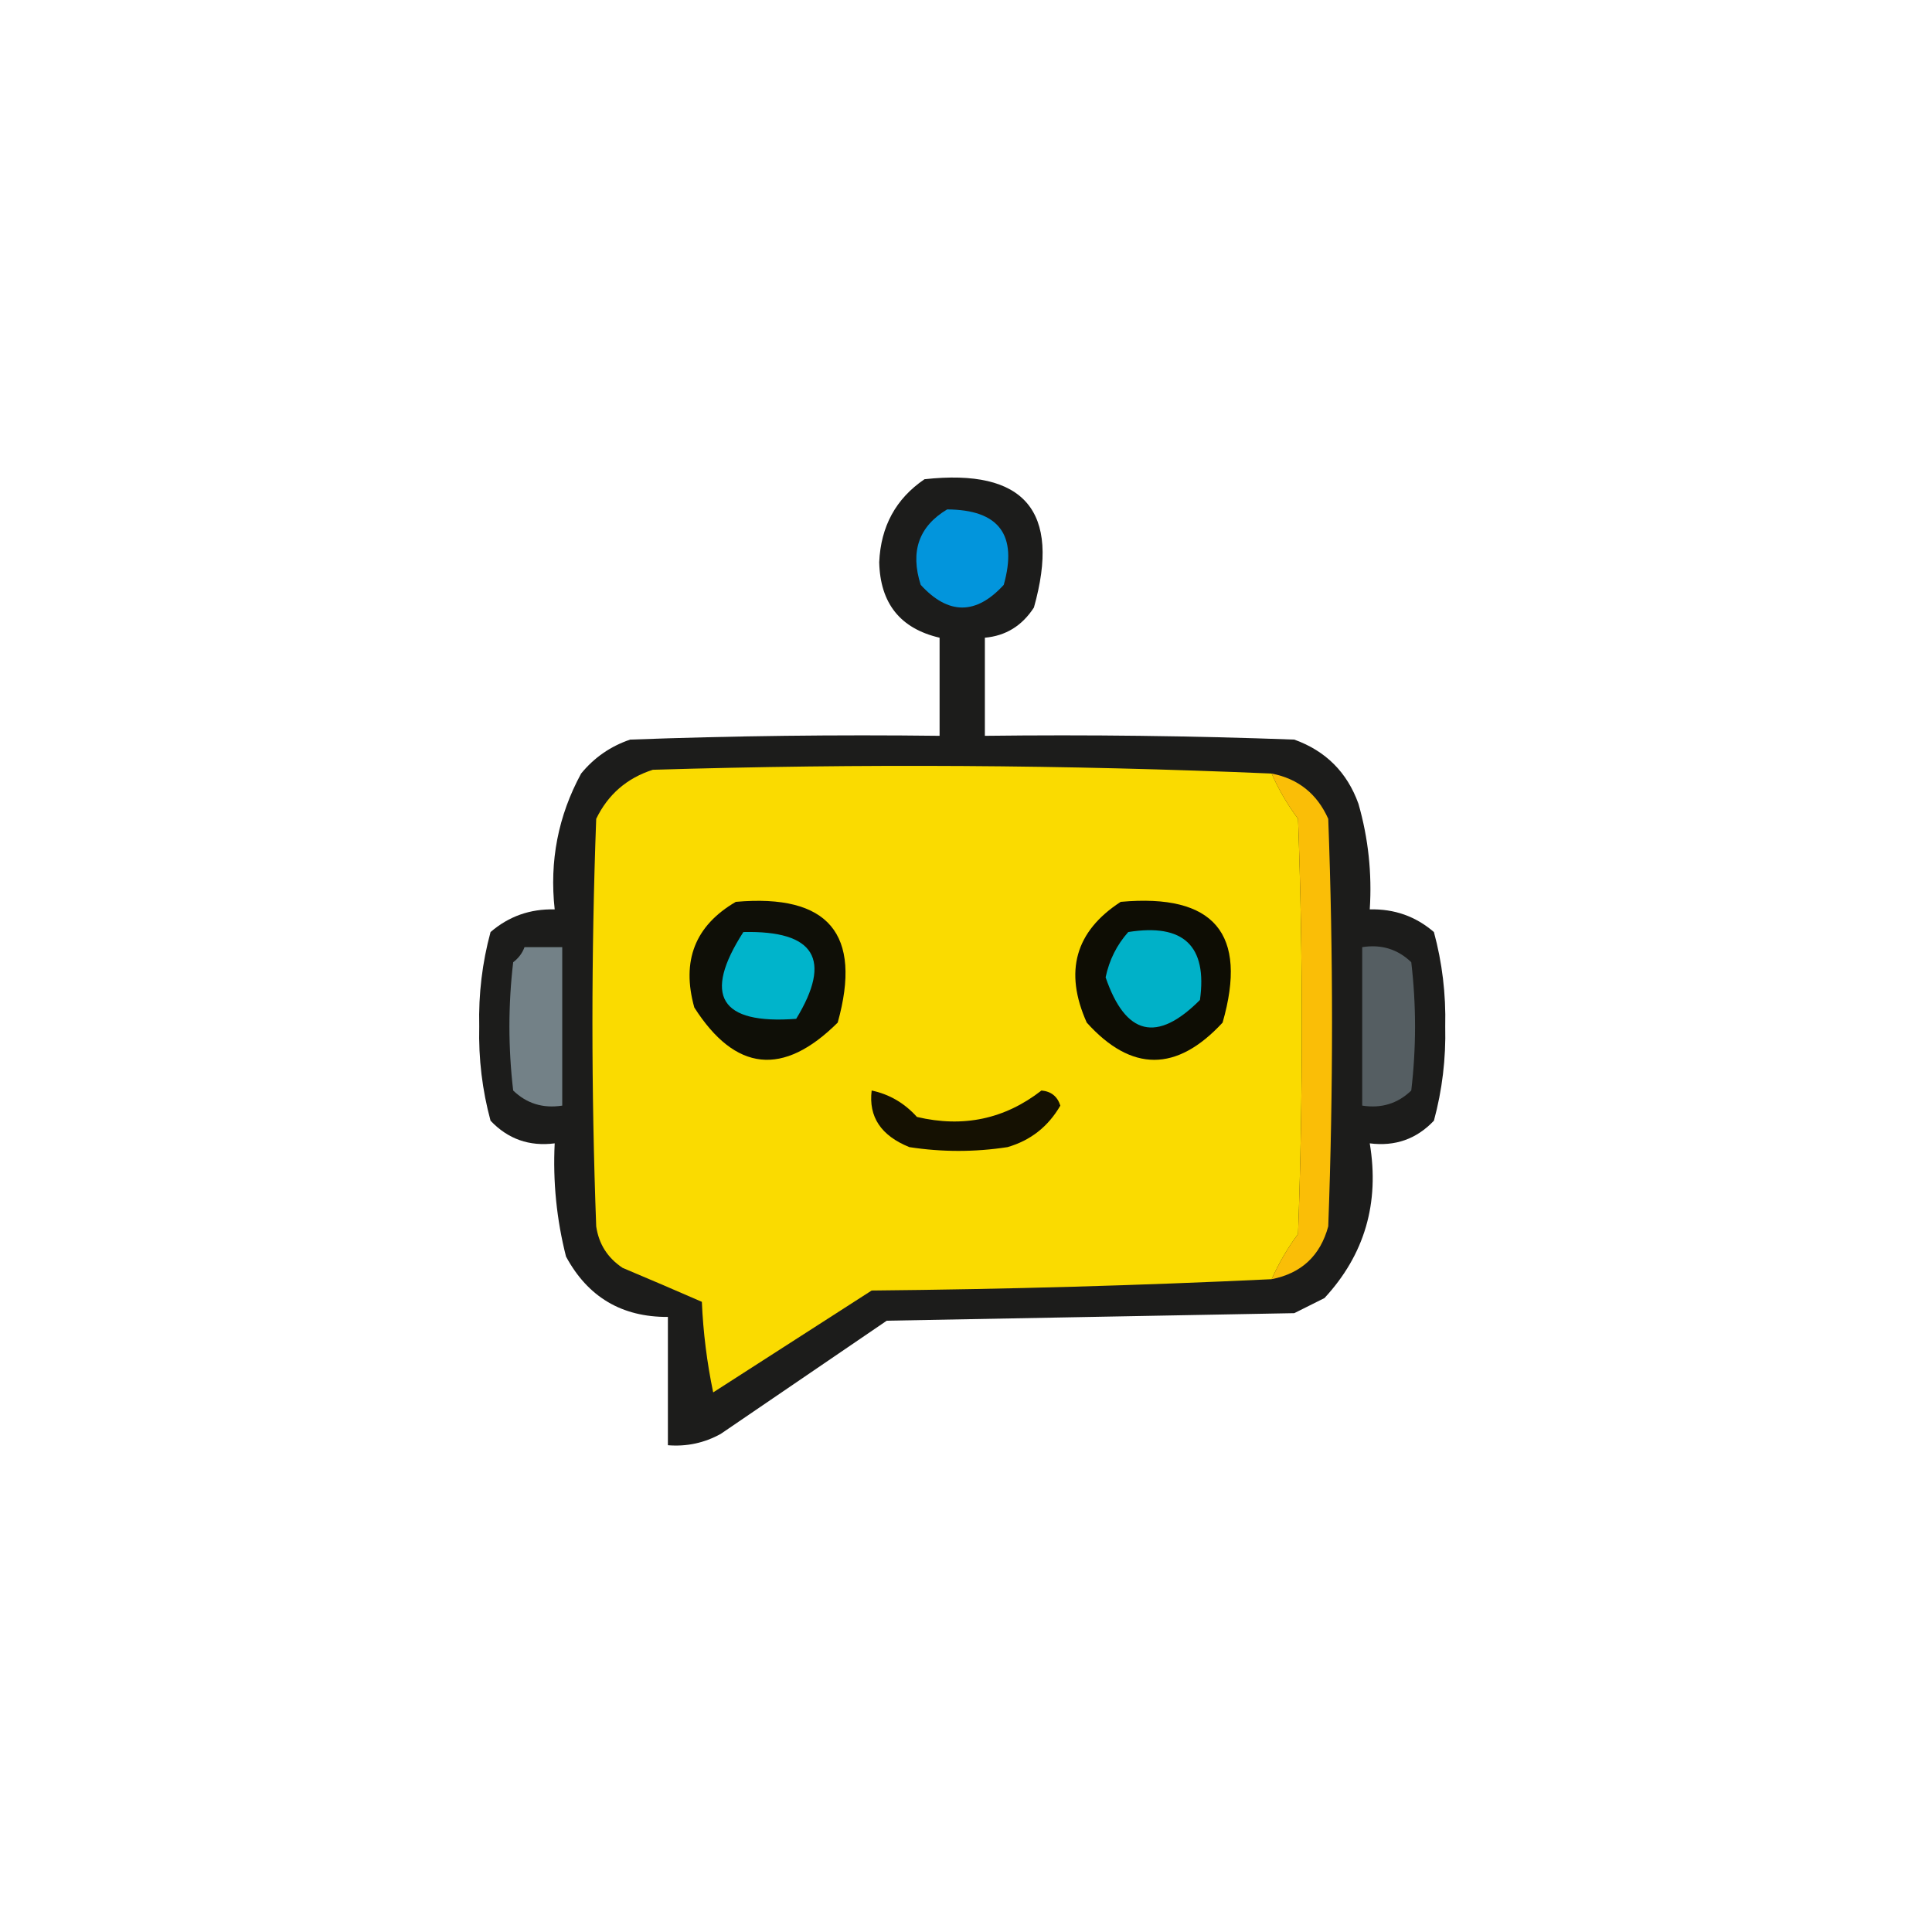 <?xml version="1.0" encoding="UTF-8"?>
<!DOCTYPE svg PUBLIC "-//W3C//DTD SVG 1.1//EN" "http://www.w3.org/Graphics/SVG/1.1/DTD/svg11.dtd">
<svg xmlns="http://www.w3.org/2000/svg" version="1.1" width="256px" height="256px" style="shape-rendering:geometricPrecision; text-rendering:geometricPrecision; image-rendering:optimizeQuality; fill-rule:evenodd; clip-rule:evenodd" xmlns:xlink="http://www.w3.org/1999/xlink">
<g><path style="opacity:0.894" fill="#020200" d="M 122.5,63.5 C 135.766,62.045 140.599,67.712 137,80.5C 135.429,82.923 133.263,84.256 130.5,84.5C 130.5,88.833 130.5,93.167 130.5,97.5C 144.171,97.333 157.837,97.5 171.5,98C 175.667,99.5 178.5,102.333 180,106.5C 181.309,111.066 181.809,115.733 181.5,120.5C 184.747,120.415 187.581,121.415 190,123.5C 191.101,127.552 191.601,131.719 191.5,136C 191.601,140.281 191.101,144.448 190,148.5C 187.695,150.93 184.862,151.93 181.5,151.5C 182.816,159.422 180.816,166.255 175.5,172C 174.167,172.667 172.833,173.333 171.5,174C 153.5,174.333 135.5,174.667 117.5,175C 110.167,180 102.833,185 95.5,190C 93.323,191.202 90.989,191.702 88.5,191.5C 88.5,185.833 88.5,180.167 88.5,174.5C 82.396,174.532 77.896,171.865 75,166.5C 73.75,161.58 73.25,156.58 73.5,151.5C 70.138,151.93 67.305,150.93 65,148.5C 63.899,144.448 63.399,140.281 63.5,136C 63.399,131.719 63.899,127.552 65,123.5C 67.419,121.415 70.253,120.415 73.5,120.5C 72.791,114.108 73.957,108.108 77,102.5C 78.731,100.383 80.898,98.883 83.5,98C 97.163,97.5 110.829,97.333 124.5,97.5C 124.5,93.167 124.5,88.833 124.5,84.5C 119.297,83.288 116.63,79.955 116.5,74.5C 116.706,69.747 118.706,66.081 122.5,63.5 Z"/></g>
<g><path style="opacity:1" fill="#0295dc" d="M 125.5,67.5 C 132.369,67.538 134.869,70.871 133,77.5C 129.333,81.5 125.667,81.5 122,77.5C 120.581,73.082 121.748,69.749 125.5,67.5 Z"/></g>
<g><path style="opacity:1" fill="#fadb00" d="M 168.5,102.5 C 169.412,104.595 170.579,106.595 172,108.5C 172.667,126.833 172.667,145.167 172,163.5C 170.606,165.388 169.44,167.388 168.5,169.5C 151.005,170.332 133.338,170.832 115.5,171C 108.5,175.5 101.5,180 94.5,184.5C 93.674,180.541 93.174,176.541 93,172.5C 89.57,171 86.07,169.5 82.5,168C 80.513,166.681 79.346,164.848 79,162.5C 78.333,144.5 78.333,126.5 79,108.5C 80.563,105.272 83.063,103.105 86.5,102C 114.003,101.17 141.336,101.336 168.5,102.5 Z"/></g>
<g><path style="opacity:1" fill="#fabe07" d="M 168.5,102.5 C 172.02,103.183 174.52,105.183 176,108.5C 176.667,126.5 176.667,144.5 176,162.5C 174.943,166.391 172.443,168.724 168.5,169.5C 169.44,167.388 170.606,165.388 172,163.5C 172.667,145.167 172.667,126.833 172,108.5C 170.579,106.595 169.412,104.595 168.5,102.5 Z"/></g>
<g><path style="opacity:1" fill="#0f0f07" d="M 97.5,119.5 C 109.779,118.421 114.279,123.754 111,135.5C 103.774,142.682 97.441,142.016 92,133.5C 90.268,127.314 92.101,122.647 97.5,119.5 Z"/></g>
<g><path style="opacity:1" fill="#0e0d04" d="M 148.5,119.5 C 160.886,118.377 165.386,123.71 162,135.5C 155.922,142.077 149.922,142.077 144,135.5C 140.975,128.742 142.475,123.409 148.5,119.5 Z"/></g>
<g><path style="opacity:1" fill="#00b4cb" d="M 98.5,123.5 C 107.968,123.285 110.301,127.118 105.5,135C 95.415,135.76 93.082,131.927 98.5,123.5 Z"/></g>
<g><path style="opacity:1" fill="#00b1c8" d="M 149.5,123.5 C 156.827,122.329 159.994,125.329 159,132.5C 153.307,138.217 149.141,137.217 146.5,129.5C 146.984,127.199 147.984,125.199 149.5,123.5 Z"/></g>
<g><path style="opacity:1" fill="#738187" d="M 69.5,125.5 C 71.167,125.5 72.833,125.5 74.5,125.5C 74.5,132.5 74.5,139.5 74.5,146.5C 71.956,146.896 69.789,146.229 68,144.5C 67.333,138.833 67.333,133.167 68,127.5C 68.717,126.956 69.217,126.289 69.5,125.5 Z"/></g>
<g><path style="opacity:1" fill="#555e62" d="M 180.5,125.5 C 183.044,125.104 185.211,125.771 187,127.5C 187.667,133.167 187.667,138.833 187,144.5C 185.211,146.229 183.044,146.896 180.5,146.5C 180.5,139.5 180.5,132.5 180.5,125.5 Z"/></g>
<g><path style="opacity:1" fill="#151102" d="M 115.5,144.5 C 117.841,144.992 119.841,146.159 121.5,148C 127.631,149.451 133.131,148.284 138,144.5C 139.28,144.613 140.113,145.28 140.5,146.5C 138.886,149.284 136.552,151.118 133.5,152C 129.167,152.667 124.833,152.667 120.5,152C 116.74,150.486 115.073,147.986 115.5,144.5 Z"/></g>
</svg>
